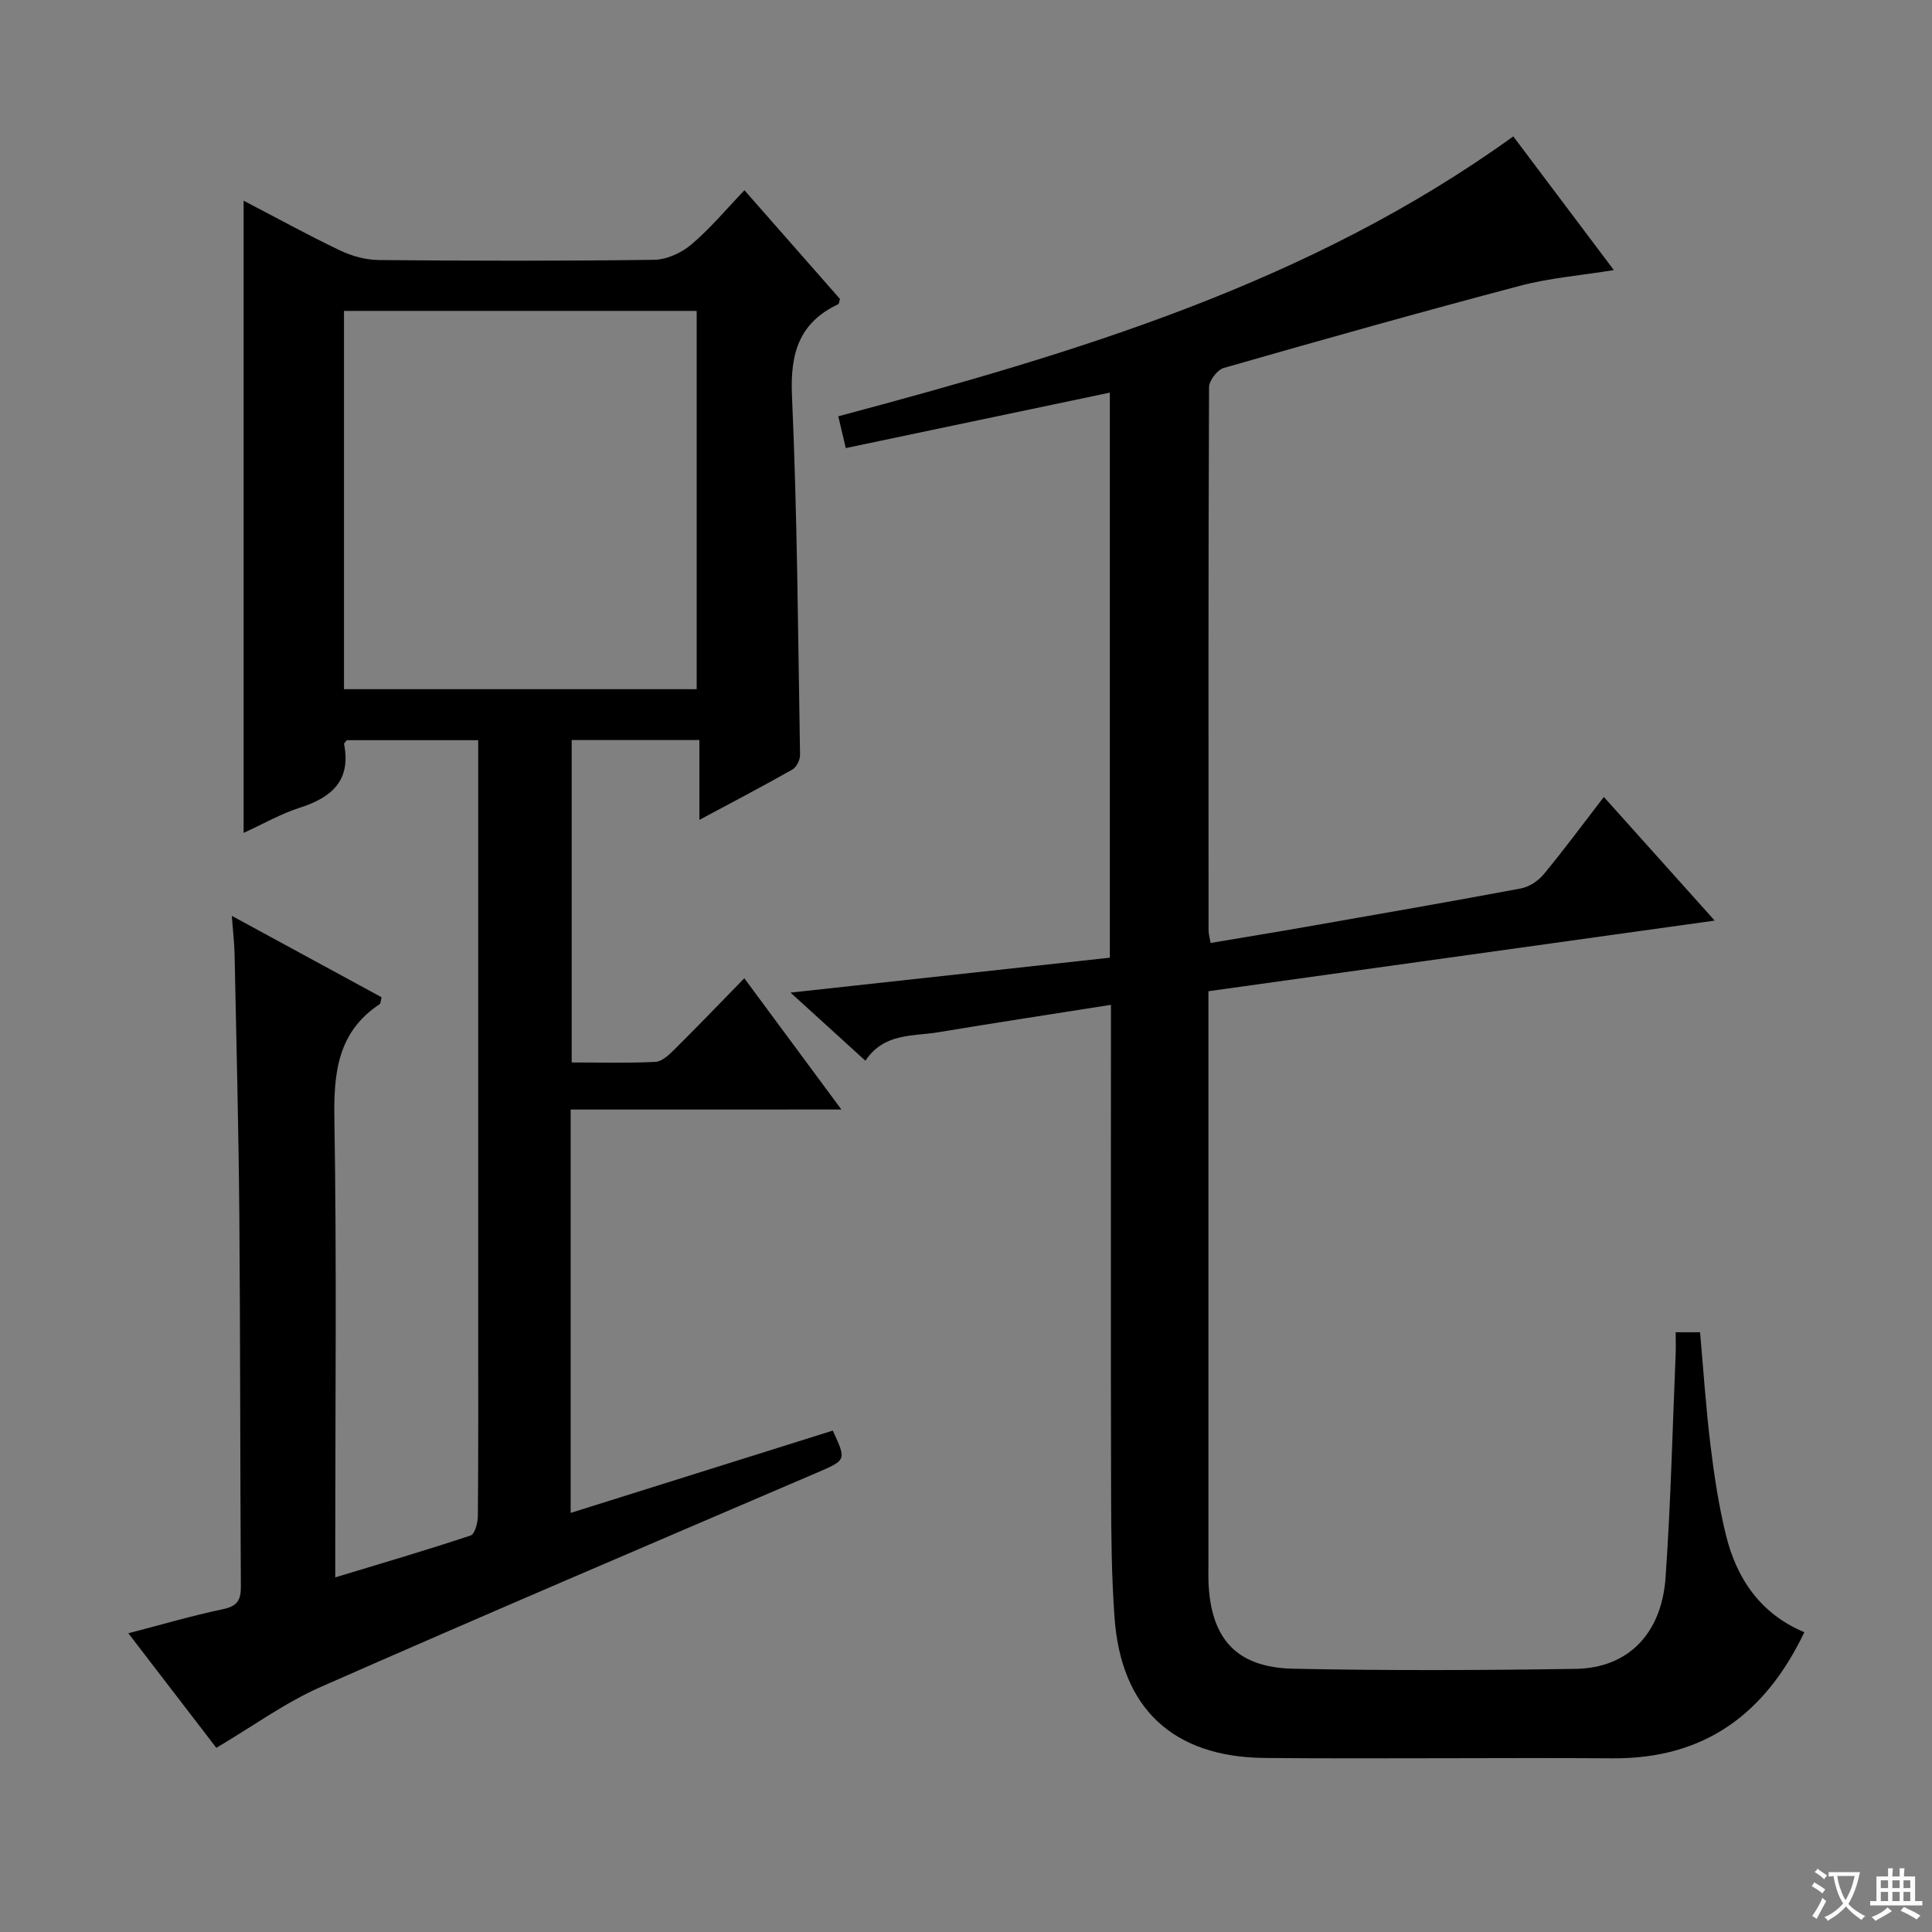 <svg enable-background="new 0 0 400 400" viewBox="0 0 400 400" xmlns="http://www.w3.org/2000/svg"><rect x="0" y="0" width="400" height="400" fill="#808080" stroke="none"/><path d="m377.9 391.2c-.2.3-.4.5-.6.8-.7-.6-1.4-1-2.2-1.5.2-.3.4-.5.5-.8.6.4 1.4.8 2.3 1.5zm-1.8 6.1c-.2-.2-.5-.4-.9-.6.4-.6.8-1.2 1.2-1.9s.7-1.3.9-1.9c.3.3.5.5.8.7-.7 1.3-1.4 2.6-2 3.7zm2.2-9c-.3.3-.5.5-.6.8-.6-.6-1.3-1.1-2-1.5.3-.3.5-.5.6-.7.6.5 1.3.9 2 1.4zm.3.2v-.9h2 4.5c-.3 1.3-.6 2.5-1 3.6s-.9 2.1-1.4 3c.4.5 1 1 1.6 1.4s1.2.8 1.9 1.1c-.3.2-.5.4-.8.8-.4-.3-1-.7-1.6-1.2s-1.2-1.1-1.6-1.6c-.5.6-1.1 1.1-1.7 1.6s-1.4.9-2.1 1.4c-.1-.3-.3-.5-.7-.8.6-.2 1.2-.5 1.9-1s1.4-1.1 2-1.8c-.5-.8-.9-1.6-1.2-2.5s-.6-2-.8-3.2c-.4.1-.7.1-1 .1zm2.5 2.7c.3 1 .7 1.7 1 2.2.3-.5.6-1.1 1-2s.6-1.9.9-3h-3.2-.4c.1.9.3 1.8.7 2.8z" fill="#fafbfa"/><path d="m396.5 388.5v1.5 3.6h1.5v.9c-.4 0-1 0-1.7 0h-7.9c-.5 0-.9 0-1.2 0v-.9h1.3v-3.5c0-.7 0-1.2 0-1.6h2.4c0-.8 0-1.4 0-1.7h1c0 .3-.1.8-.1 1.7h1.5c0-.8 0-1.4 0-1.7h1c0 .3-.1.9-.1 1.7zm-8.2 9.2c-.2-.3-.5-.5-.8-.8.8-.3 1.4-.6 1.9-.9s1-.7 1.4-1.1c.3.3.6.5.9.8-1.6 1-2.8 1.6-3.4 2zm2.6-6.8v-1.6h-1.5v1.6zm0 2.7v-1.9h-1.5v1.9zm2.4-2.7v-1.6h-1.5v1.6zm0 2.7v-1.9h-1.5v1.9zm.2 2 .7-.8c.4.2.9.5 1.6.8s1.3.7 1.8 1c-.3.3-.5.5-.8.8-.4-.3-1.5-1-3.3-1.8zm2-4.7v-1.6h-1.4v1.6zm0 2.7v-1.9h-1.4v1.9z" fill="#fafbfa"/><g fill="#010000"><path d="m118.15 229.72v83.51c18.31-5.75 36.29-11.39 54.27-17.04 2.87 6.22 2.82 6.09-3.53 8.82-34.2 14.67-68.43 29.25-102.48 44.25-7.38 3.25-14.04 8.13-21.62 12.61-5.72-7.44-11.75-15.29-18.22-23.72 6.92-1.8 13.23-3.65 19.64-5 2.95-.62 3.68-1.9 3.66-4.7-.16-25.66-.11-51.32-.32-76.97-.15-17.97-.62-35.95-.98-53.92-.05-2.3-.33-4.6-.57-7.94 10.75 5.84 20.93 11.37 31 16.85-.21.84-.19 1.3-.38 1.42-8.73 5.78-9.55 14.22-9.39 23.87.49 29.32.18 58.65.18 87.98v6.84c9.82-2.98 18.98-5.66 28.04-8.68.87-.29 1.47-2.65 1.49-4.06.11-13.33.07-26.66.07-39.99 0-38.32 0-76.65 0-114.97 0-1.79 0-3.58 0-5.63-9.37 0-18.3 0-27.2 0-.22.3-.61.6-.57.81 1.46 7.54-2.54 11.05-9.15 13.16-3.89 1.24-7.52 3.33-11.65 5.22 0-43.78 0-87.02 0-130.89 6.82 3.55 13.31 7.13 20 10.32 2.44 1.16 5.31 1.94 8 1.97 18.99.17 37.99.21 56.98-.05 2.62-.04 5.68-1.44 7.72-3.17 3.91-3.31 7.23-7.31 10.99-11.23 6.93 7.89 13.39 15.24 19.78 22.51-.18.55-.19 1.01-.38 1.09-8.13 3.85-9.95 10.21-9.56 18.95 1.1 24.76 1.25 49.57 1.67 74.36.02 1.02-.73 2.54-1.58 3.02-6.03 3.42-12.19 6.64-19.26 10.43 0-5.99 0-11.15 0-16.53-9.21 0-17.65 0-26.44 0v66.75c5.8 0 11.58.17 17.34-.12 1.38-.07 2.86-1.5 3.98-2.61 4.71-4.67 9.31-9.47 14.42-14.7 6.82 9.22 13.21 17.86 20.1 27.17-18.91.01-37.23.01-56.05.01zm-46.93-87.03h73.02c0-26.17 0-52.22 0-78.32-24.47 0-48.67 0-73.02 0z"/><path d="m346.93 275.83h5.05c.7 7.88 1.21 15.63 2.15 23.33.76 6.25 1.7 12.52 3.2 18.63 2.23 9.13 7.23 16.38 16.24 20.14-8.11 16.97-20.71 26.24-39.68 26.11-24-.16-48 .14-71.99-.07-19.07-.17-29.8-10.26-31.15-29.1-.61-8.45-.69-16.95-.71-25.43-.08-31.83-.03-63.66-.03-95.5 0-1.81 0-3.61 0-5.9-12.28 1.94-24.03 3.72-35.77 5.68-5.26.88-11.19.08-15.07 5.89-5.03-4.58-9.83-8.94-15.5-14.1 22.87-2.5 44.4-4.86 66.11-7.23 0-39.14 0-77.9 0-116.99-18.29 3.84-36.29 7.62-54.67 11.48-.46-1.96-.95-4.01-1.55-6.58 49.15-13.13 97.51-27.49 139.75-57.95 6.79 9.03 13.54 18 20.82 27.68-6.91 1.12-13.3 1.63-19.39 3.24-20.53 5.42-40.96 11.17-61.37 17.02-1.33.38-3.04 2.61-3.05 3.99-.16 37.5-.12 75-.1 112.49 0 .64.2 1.28.42 2.57 6.63-1.12 13.12-2.17 19.6-3.31 14.88-2.61 29.76-5.19 44.61-7.97 1.73-.32 3.62-1.56 4.75-2.93 4.13-4.98 7.97-10.2 12.46-16.02 7.61 8.49 14.96 16.69 22.95 25.6-35.34 4.93-69.88 9.75-104.82 14.62v5.81 113.5c0 1-.03 2 .01 3 .47 11.76 5.78 17.71 17.55 17.96 19.49.41 39 .33 58.49.03 10.8-.17 17.79-7.23 18.6-18.95 1.08-15.42 1.44-30.89 2.09-46.34.05-1.33 0-2.64 0-4.4z"/></g></svg>